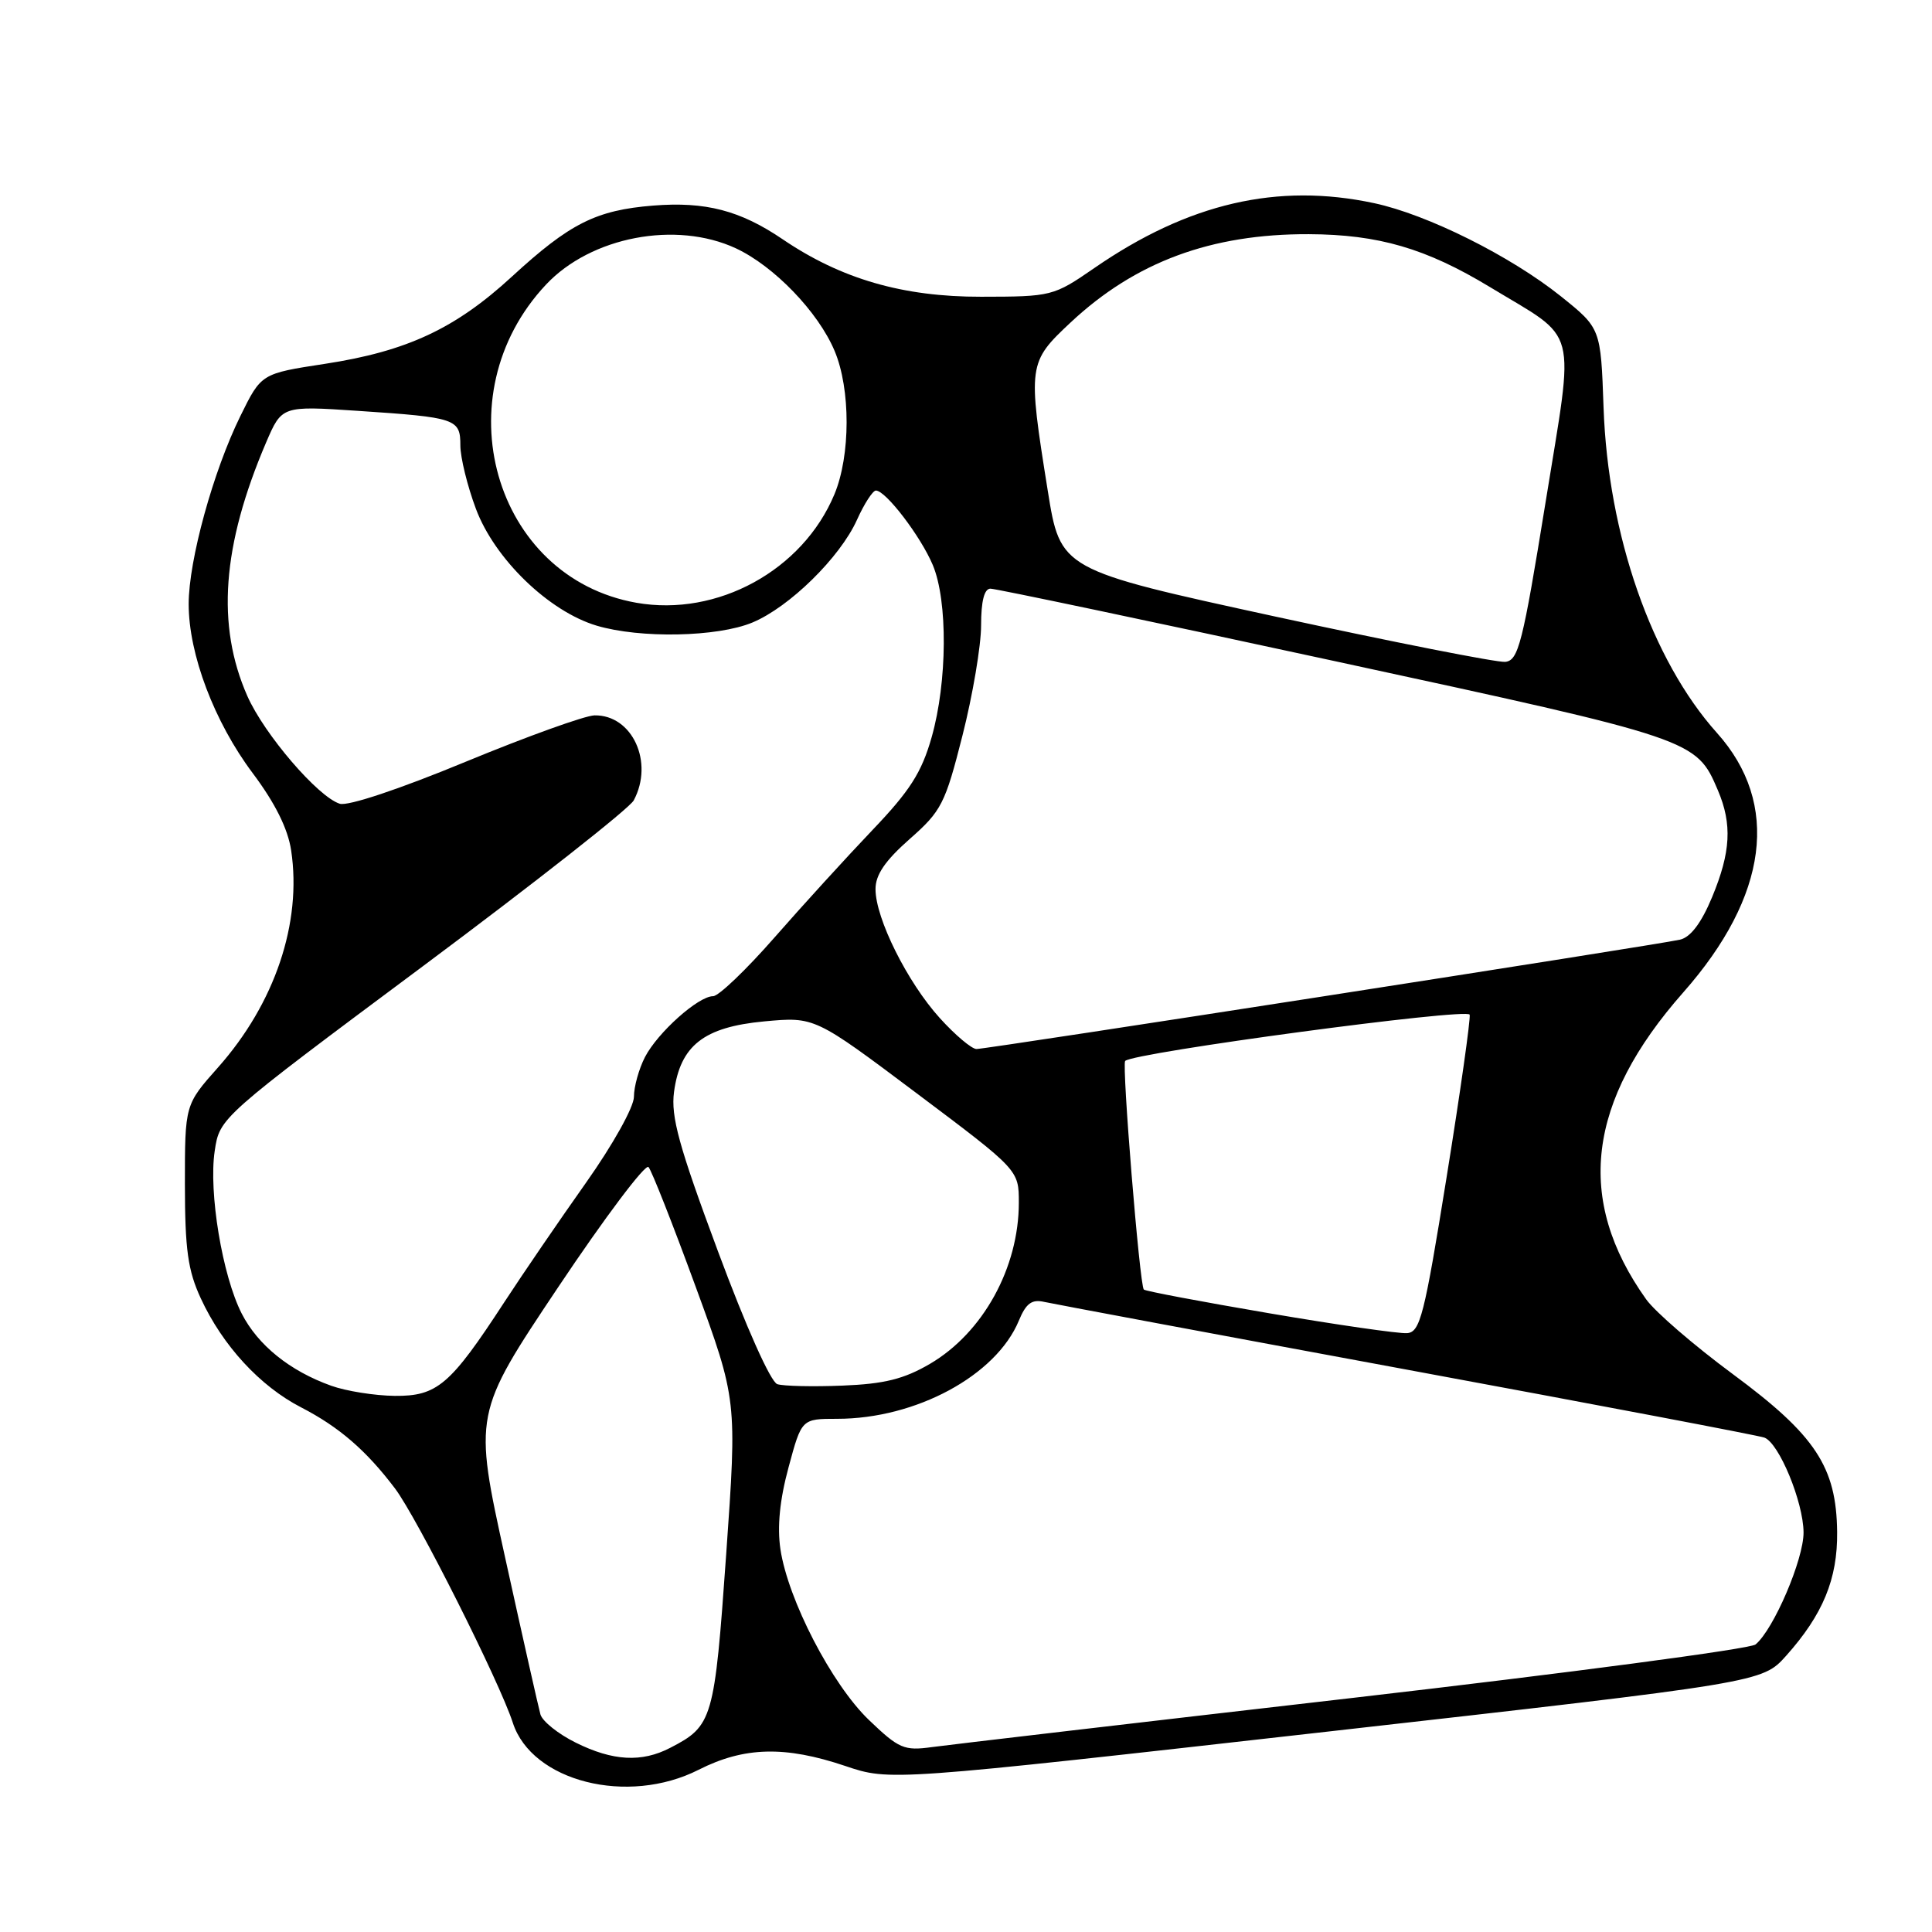 <?xml version="1.0" encoding="UTF-8" standalone="no"?>
<!DOCTYPE svg PUBLIC "-//W3C//DTD SVG 1.1//EN" "http://www.w3.org/Graphics/SVG/1.1/DTD/svg11.dtd" >
<svg xmlns="http://www.w3.org/2000/svg" xmlns:xlink="http://www.w3.org/1999/xlink" version="1.1" viewBox="0 0 256 256">
 <g >
 <path fill="currentColor"
d=" M 92.58 234.50 C 98.60 231.45 104.02 231.31 112.00 234.00 C 117.93 236.00 117.93 236.00 175.72 229.47 C 233.50 222.94 233.50 222.94 236.67 219.40 C 241.55 213.94 243.50 209.21 243.43 203.00 C 243.34 194.38 240.56 190.17 229.61 182.08 C 224.47 178.28 219.30 173.82 218.12 172.16 C 208.70 158.94 210.28 145.96 223.04 131.50 C 234.32 118.72 235.91 106.49 227.51 97.12 C 218.85 87.46 213.07 70.89 212.48 54.00 C 212.11 43.50 212.11 43.50 206.81 39.25 C 200.14 33.92 189.15 28.43 182.08 26.92 C 169.28 24.18 157.46 26.92 145.00 35.52 C 139.59 39.25 139.35 39.31 130.00 39.32 C 119.65 39.34 111.46 36.97 103.70 31.70 C 98.07 27.88 93.48 26.69 86.56 27.24 C 78.98 27.85 75.51 29.59 67.81 36.67 C 60.33 43.55 53.90 46.55 43.06 48.21 C 34.62 49.50 34.62 49.50 31.85 55.13 C 28.25 62.44 25.00 74.24 25.00 80.04 C 25.00 86.69 28.39 95.65 33.48 102.44 C 36.45 106.40 38.15 109.81 38.58 112.69 C 40.02 122.29 36.42 132.96 28.89 141.44 C 24.50 146.38 24.50 146.38 24.50 156.94 C 24.51 165.56 24.89 168.34 26.61 172.05 C 29.50 178.30 34.45 183.68 39.91 186.49 C 44.93 189.08 48.53 192.19 52.34 197.23 C 55.25 201.08 66.19 222.83 67.95 228.27 C 70.47 236.06 83.17 239.28 92.58 234.50 Z  M 76.29 230.91 C 73.98 229.77 71.87 228.08 71.61 227.17 C 71.35 226.25 69.25 216.91 66.94 206.42 C 62.74 187.34 62.74 187.34 73.96 170.56 C 80.13 161.33 85.52 154.17 85.93 154.64 C 86.35 155.11 89.16 162.25 92.18 170.50 C 97.67 185.50 97.67 185.50 96.22 206.00 C 94.67 227.91 94.44 228.69 88.80 231.60 C 85.03 233.56 81.20 233.35 76.29 230.91 Z  M 115.12 227.89 C 110.21 223.17 104.42 211.99 103.41 205.28 C 102.97 202.30 103.32 198.72 104.49 194.42 C 106.22 188.00 106.22 188.00 110.93 188.00 C 121.37 188.00 131.99 182.26 135.00 175.00 C 135.95 172.70 136.72 172.13 138.37 172.51 C 139.54 172.77 161.20 176.82 186.50 181.50 C 211.80 186.18 233.08 190.22 233.79 190.49 C 235.73 191.21 238.95 199.01 238.98 203.05 C 239.00 206.62 235.02 215.91 232.62 217.90 C 231.91 218.49 207.97 221.66 179.42 224.96 C 150.86 228.25 125.69 231.20 123.48 231.50 C 119.80 232.01 119.10 231.71 115.12 227.89 Z  M 43.89 183.62 C 38.40 181.66 34.17 178.24 32.03 174.06 C 29.46 169.03 27.63 157.98 28.45 152.51 C 29.11 148.09 29.11 148.09 56.02 128.04 C 70.82 117.01 83.40 107.12 83.97 106.06 C 86.68 101.00 83.78 94.71 78.78 94.79 C 77.53 94.81 69.83 97.58 61.67 100.95 C 52.97 104.55 46.09 106.85 45.02 106.50 C 42.13 105.59 35.02 97.30 32.78 92.24 C 28.64 82.87 29.42 72.29 35.26 58.63 C 37.35 53.77 37.35 53.77 47.42 54.44 C 60.47 55.31 61.00 55.49 61.00 59.03 C 61.00 60.62 61.93 64.40 63.06 67.42 C 65.54 74.06 72.71 81.00 79.05 82.90 C 84.82 84.62 95.05 84.42 99.69 82.49 C 104.60 80.45 111.31 73.86 113.55 68.89 C 114.51 66.75 115.65 65.00 116.06 65.00 C 117.37 65.00 122.00 71.07 123.60 74.87 C 125.60 79.63 125.53 90.35 123.45 97.68 C 122.12 102.36 120.58 104.78 115.59 110.00 C 112.18 113.58 106.33 119.99 102.60 124.25 C 98.87 128.51 95.22 132.00 94.49 132.00 C 92.53 132.00 87.15 136.81 85.46 140.07 C 84.66 141.63 84.00 143.99 84.00 145.32 C 84.00 146.68 81.23 151.65 77.66 156.70 C 74.17 161.63 69.28 168.78 66.80 172.58 C 59.66 183.53 57.93 185.01 52.30 184.96 C 49.66 184.93 45.87 184.33 43.89 183.62 Z  M 103.00 183.41 C 102.12 183.13 98.85 175.81 95.14 165.82 C 89.95 151.87 88.88 147.96 89.31 144.70 C 90.14 138.53 93.26 136.09 101.26 135.34 C 107.95 134.72 107.95 134.72 121.47 144.87 C 135.00 155.03 135.00 155.03 135.00 159.36 C 135.00 167.99 130.25 176.60 123.22 180.72 C 119.78 182.73 117.19 183.38 111.64 183.60 C 107.71 183.76 103.83 183.67 103.00 183.41 Z  M 168.21 174.02 C 159.24 172.49 151.75 171.08 151.56 170.87 C 151.01 170.29 148.63 141.04 149.09 140.58 C 150.24 139.46 194.52 133.51 194.74 134.45 C 194.87 135.03 193.50 144.72 191.68 156.00 C 188.73 174.34 188.18 176.52 186.44 176.65 C 185.37 176.73 177.17 175.55 168.21 174.02 Z  M 124.52 134.89 C 120.23 130.15 116.02 121.71 116.01 117.83 C 116.00 115.92 117.28 114.05 120.53 111.18 C 124.75 107.47 125.24 106.51 127.53 97.47 C 128.89 92.12 130.00 85.55 130.00 82.87 C 130.00 79.65 130.42 78.00 131.24 78.00 C 131.93 78.00 152.52 82.33 176.99 87.63 C 224.62 97.93 224.76 97.98 227.63 104.72 C 229.54 109.21 229.34 112.91 226.86 118.88 C 225.44 122.30 224.01 124.19 222.61 124.51 C 219.61 125.20 130.80 139.00 129.39 139.00 C 128.76 139.00 126.56 137.15 124.52 134.89 Z  M 169.00 81.70 C 140.51 75.50 140.51 75.50 138.83 65.00 C 136.17 48.37 136.22 48.01 141.86 42.73 C 150.44 34.70 160.49 30.98 173.43 31.03 C 182.65 31.07 188.95 32.91 197.38 38.01 C 209.32 45.25 208.65 42.67 204.80 66.53 C 201.76 85.30 201.20 87.52 199.45 87.70 C 198.38 87.80 184.68 85.10 169.00 81.70 Z  M 84.33 79.87 C 65.39 76.53 58.54 52.39 72.36 37.70 C 78.32 31.36 89.57 29.22 97.50 32.90 C 102.56 35.26 108.41 41.32 110.59 46.50 C 112.72 51.55 112.71 60.37 110.56 65.51 C 106.36 75.57 95.05 81.76 84.33 79.87 Z "/>
</g>
</svg>